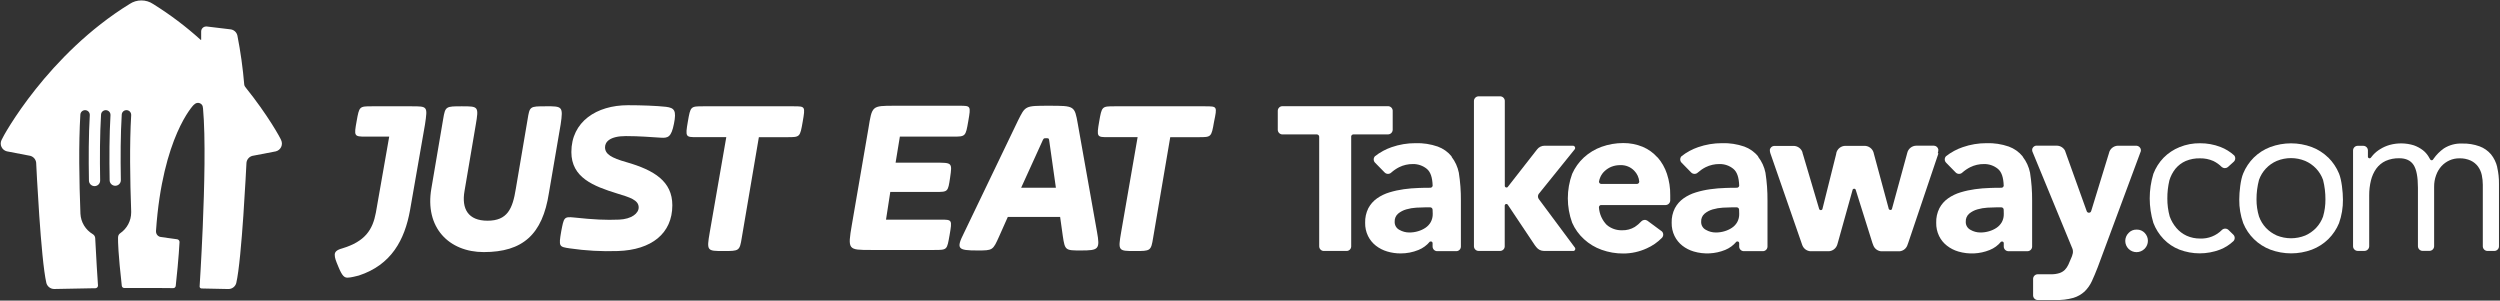 <svg width="316" height="38" viewBox="0 0 316 38" fill="none" xmlns="http://www.w3.org/2000/svg">
<rect x="0" y="0" width="316" height="38" fill="#333333" stroke="none"/>
<path d="M176.037 16.433V13.971C176.027 13.826 175.963 13.689 175.858 13.588C175.753 13.486 175.614 13.427 175.468 13.422H162.083C161.932 13.426 161.789 13.487 161.683 13.593C161.576 13.699 161.515 13.842 161.511 13.991V16.417C161.516 16.566 161.576 16.708 161.681 16.814C161.786 16.921 161.927 16.984 162.076 16.991H166.456C166.532 16.994 166.605 17.026 166.659 17.08C166.713 17.134 166.744 17.207 166.746 17.283V31.135C166.745 31.286 166.804 31.432 166.908 31.541C167.013 31.65 167.156 31.715 167.308 31.722H170.232C170.379 31.715 170.519 31.654 170.622 31.549C170.726 31.445 170.786 31.305 170.791 31.159V17.211C170.807 17.148 170.843 17.093 170.894 17.052C170.944 17.012 171.007 16.989 171.071 16.986H175.471C175.617 16.979 175.755 16.919 175.859 16.816C175.962 16.714 176.025 16.578 176.034 16.433" fill="white"/>
<path d="M183.493 19.779C183.03 19.209 182.42 18.775 181.728 18.524C180.824 18.212 179.87 18.067 178.914 18.097C177.889 18.094 176.871 18.265 175.903 18.601C175.138 18.862 174.424 19.252 173.791 19.752C173.688 19.864 173.633 20.012 173.636 20.163C173.64 20.315 173.702 20.459 173.81 20.567L175.024 21.806C175.079 21.861 175.144 21.904 175.216 21.934C175.288 21.964 175.365 21.979 175.443 21.979C175.521 21.979 175.598 21.964 175.67 21.934C175.742 21.904 175.807 21.861 175.862 21.806C176.16 21.542 176.491 21.316 176.846 21.135C177.39 20.866 177.99 20.729 178.597 20.735C179.235 20.725 179.856 20.941 180.35 21.343C180.808 21.721 181.054 22.396 181.087 23.48C181.076 23.55 181.04 23.613 180.987 23.659C180.933 23.706 180.865 23.731 180.794 23.733C180.339 23.733 179.849 23.733 179.339 23.759C178.707 23.777 178.076 23.829 177.449 23.916C176.831 24.001 176.22 24.134 175.623 24.316C175.06 24.484 174.528 24.741 174.048 25.079C173.592 25.403 173.219 25.828 172.956 26.32C172.673 26.89 172.536 27.52 172.555 28.156C172.541 28.736 172.665 29.311 172.919 29.834C173.152 30.307 173.488 30.722 173.903 31.049C174.332 31.384 174.822 31.635 175.345 31.788C175.891 31.951 176.459 32.034 177.029 32.032C177.808 32.037 178.579 31.888 179.3 31.593C179.858 31.367 180.35 31.006 180.733 30.542H180.772C180.812 30.523 180.856 30.517 180.9 30.524C180.943 30.532 180.983 30.552 181.015 30.583C181.054 30.62 181.078 30.672 181.079 30.727V31.18C181.084 31.328 181.144 31.469 181.249 31.574C181.353 31.679 181.493 31.741 181.641 31.747H184.095C184.244 31.741 184.386 31.678 184.49 31.572C184.595 31.465 184.654 31.323 184.657 31.174V25.36C184.667 24.179 184.58 22.999 184.397 21.833C184.251 21.099 183.937 20.41 183.478 19.818L183.493 19.779ZM181.097 27.035C181.104 27.395 181.019 27.751 180.849 28.069C180.685 28.36 180.454 28.608 180.177 28.794C179.886 28.987 179.568 29.134 179.232 29.23C178.874 29.337 178.503 29.389 178.13 29.387C177.69 29.387 177.259 29.271 176.879 29.051C176.691 28.954 176.535 28.805 176.43 28.621C176.325 28.438 176.276 28.228 176.287 28.017C176.277 27.828 176.311 27.64 176.385 27.465C176.459 27.291 176.571 27.135 176.714 27.01C177.018 26.759 177.372 26.574 177.752 26.466C178.166 26.345 178.592 26.272 179.023 26.248C179.471 26.222 179.838 26.209 180.125 26.209H180.799C180.874 26.214 180.944 26.247 180.995 26.301C181.047 26.355 181.077 26.426 181.079 26.5L181.097 27.035Z" fill="white"/>
<path d="M222.236 19.779C221.774 19.208 221.165 18.774 220.474 18.524C219.569 18.212 218.615 18.067 217.658 18.097C216.633 18.095 215.614 18.265 214.646 18.601C213.882 18.861 213.168 19.251 212.537 19.752C212.433 19.864 212.377 20.011 212.38 20.163C212.383 20.315 212.446 20.46 212.554 20.567L213.767 21.806C213.879 21.917 214.03 21.979 214.188 21.979C214.346 21.979 214.497 21.917 214.609 21.806C214.907 21.542 215.237 21.316 215.592 21.134C216.137 20.865 216.739 20.728 217.348 20.735C217.985 20.724 218.605 20.94 219.096 21.343C219.554 21.721 219.8 22.396 219.835 23.48C219.823 23.55 219.788 23.613 219.734 23.659C219.681 23.705 219.612 23.731 219.542 23.733C219.087 23.733 218.597 23.733 218.085 23.759C217.453 23.776 216.822 23.829 216.195 23.916C215.575 23.999 214.963 24.133 214.365 24.316C213.802 24.484 213.271 24.741 212.791 25.079C212.337 25.404 211.965 25.828 211.702 26.32C211.417 26.889 211.279 27.52 211.299 28.155C211.287 28.736 211.411 29.311 211.663 29.834C211.896 30.307 212.232 30.722 212.646 31.049C213.075 31.384 213.565 31.635 214.088 31.788C215.395 32.172 216.794 32.103 218.057 31.593C218.614 31.367 219.107 31.006 219.488 30.542H219.526C219.566 30.523 219.611 30.517 219.655 30.525C219.699 30.532 219.739 30.552 219.772 30.583C219.809 30.622 219.83 30.673 219.833 30.727V31.18C219.838 31.328 219.898 31.469 220.002 31.574C220.107 31.679 220.247 31.741 220.395 31.747H222.847C222.997 31.741 223.139 31.679 223.243 31.572C223.348 31.466 223.408 31.323 223.411 31.174V25.36C223.42 24.179 223.334 23 223.154 21.833C223.007 21.099 222.691 20.41 222.231 19.818L222.236 19.779ZM219.836 27.035C219.845 27.395 219.761 27.752 219.59 28.069C219.427 28.361 219.196 28.609 218.916 28.794C218.626 28.987 218.307 29.134 217.972 29.23C217.614 29.337 217.242 29.389 216.869 29.387C216.431 29.387 216.001 29.271 215.622 29.051C215.433 28.954 215.277 28.805 215.171 28.622C215.066 28.439 215.016 28.229 215.027 28.017C215.017 27.828 215.05 27.639 215.124 27.465C215.198 27.29 215.312 27.135 215.455 27.01C215.759 26.759 216.112 26.574 216.491 26.466C216.906 26.346 217.334 26.272 217.765 26.248C218.214 26.221 218.583 26.209 218.868 26.209H219.542C219.616 26.213 219.687 26.246 219.738 26.3C219.79 26.354 219.819 26.426 219.82 26.5L219.836 27.035Z" fill="white"/>
<path d="M255.673 19.779C255.21 19.209 254.6 18.775 253.908 18.524C253.004 18.212 252.05 18.067 251.094 18.097C250.07 18.095 249.053 18.265 248.086 18.601C247.32 18.861 246.604 19.251 245.97 19.752C245.867 19.865 245.812 20.012 245.816 20.164C245.82 20.315 245.882 20.459 245.99 20.567L247.203 21.806C247.315 21.917 247.466 21.979 247.624 21.979C247.782 21.979 247.933 21.917 248.045 21.806C248.345 21.542 248.676 21.316 249.033 21.135C249.577 20.865 250.178 20.728 250.785 20.735C251.422 20.725 252.041 20.941 252.533 21.343C252.992 21.721 253.234 22.396 253.27 23.48C253.26 23.551 253.224 23.615 253.17 23.661C253.115 23.708 253.046 23.733 252.974 23.733C252.522 23.733 252.029 23.733 251.522 23.759C250.89 23.776 250.259 23.829 249.633 23.916C249.013 24.001 248.401 24.134 247.803 24.316C247.24 24.484 246.708 24.741 246.228 25.079C245.773 25.402 245.4 25.827 245.14 26.32C244.855 26.889 244.716 27.52 244.737 28.156C244.723 28.736 244.848 29.311 245.1 29.834C245.332 30.309 245.669 30.724 246.086 31.049C246.516 31.387 247.006 31.64 247.532 31.792C248.84 32.176 250.24 32.108 251.503 31.598C252.062 31.374 252.555 31.012 252.935 30.547H252.973C253.013 30.528 253.057 30.522 253.1 30.529C253.144 30.537 253.184 30.557 253.215 30.587C253.234 30.606 253.249 30.629 253.26 30.654C253.27 30.678 253.275 30.705 253.275 30.732V31.185C253.282 31.333 253.344 31.473 253.449 31.578C253.553 31.682 253.694 31.744 253.842 31.752H256.291C256.441 31.746 256.584 31.684 256.689 31.577C256.795 31.471 256.857 31.329 256.861 31.179V25.36C256.869 24.179 256.781 22.999 256.598 21.833C256.451 21.1 256.137 20.41 255.678 19.818L255.673 19.779ZM253.278 27.035C253.289 27.395 253.206 27.752 253.036 28.069C252.871 28.36 252.641 28.608 252.363 28.794C252.073 28.987 251.754 29.134 251.418 29.23C251.061 29.337 250.689 29.389 250.316 29.387C249.878 29.387 249.447 29.271 249.069 29.051C248.88 28.954 248.724 28.805 248.618 28.622C248.513 28.439 248.462 28.229 248.474 28.017C248.464 27.828 248.497 27.64 248.571 27.465C248.645 27.291 248.758 27.135 248.9 27.01C249.205 26.759 249.558 26.574 249.938 26.466C250.353 26.346 250.781 26.272 251.212 26.248C251.65 26.221 252.02 26.209 252.314 26.209H252.988C253.063 26.213 253.133 26.246 253.185 26.3C253.236 26.354 253.265 26.426 253.266 26.5L253.278 27.035Z" fill="white"/>
<path d="M209.498 19.895C208.985 19.314 208.347 18.855 207.632 18.554C206.855 18.236 206.022 18.076 205.183 18.083C204.249 18.08 203.322 18.239 202.443 18.554C201.618 18.851 200.861 19.306 200.213 19.895C199.578 20.48 199.07 21.189 198.72 21.977C197.992 23.972 197.992 26.158 198.72 28.152C199.067 28.941 199.576 29.648 200.213 30.23C200.858 30.823 201.616 31.279 202.443 31.573C203.321 31.89 204.249 32.049 205.183 32.043C206.204 32.043 207.213 31.822 208.14 31.397C208.866 31.077 209.524 30.621 210.077 30.054C210.177 29.945 210.232 29.803 210.232 29.656C210.232 29.509 210.177 29.367 210.077 29.259L208.32 27.961L208.192 27.87C208.079 27.806 207.949 27.781 207.82 27.798C207.692 27.815 207.573 27.873 207.48 27.964C207.232 28.237 206.951 28.479 206.643 28.683C206.155 28.977 205.592 29.124 205.022 29.106C204.32 29.124 203.636 28.885 203.098 28.435C202.509 27.834 202.156 27.041 202.104 26.202C202.104 26.134 202.129 26.068 202.173 26.015C202.217 25.963 202.279 25.928 202.347 25.917H210.558C210.708 25.908 210.85 25.842 210.953 25.733C211.057 25.624 211.116 25.48 211.117 25.33V24.688C211.131 23.767 210.991 22.85 210.702 21.974C210.451 21.209 210.049 20.501 209.52 19.892L209.498 19.895ZM206.921 23.25H202.4C202.325 23.248 202.253 23.219 202.199 23.167C202.144 23.115 202.112 23.045 202.107 22.97C202.144 22.759 202.207 22.552 202.296 22.357C202.425 22.074 202.611 21.82 202.843 21.611C203.089 21.384 203.373 21.203 203.684 21.076C204.047 20.934 204.436 20.865 204.827 20.873C205.149 20.861 205.469 20.918 205.768 21.038C206.066 21.158 206.336 21.34 206.559 21.571C206.934 21.946 207.162 22.442 207.203 22.97C207.198 23.045 207.165 23.116 207.11 23.168C207.055 23.219 206.983 23.248 206.907 23.25" fill="white"/>
<path d="M194.57 25.25L194.482 25.129C194.427 25.038 194.398 24.935 194.398 24.829C194.398 24.723 194.427 24.619 194.482 24.528L199.029 18.89C199.065 18.848 199.088 18.797 199.096 18.743C199.104 18.689 199.096 18.633 199.072 18.583C199.049 18.534 199.012 18.491 198.966 18.462C198.919 18.433 198.865 18.418 198.81 18.419H195.235C195.052 18.418 194.872 18.46 194.708 18.54C194.544 18.62 194.401 18.737 194.29 18.882L194.095 19.13L190.603 23.601L190.558 23.654L190.529 23.681H190.506C190.466 23.7 190.422 23.706 190.378 23.7C190.335 23.692 190.295 23.672 190.263 23.642C190.235 23.611 190.215 23.574 190.207 23.534V12.733C190.199 12.589 190.138 12.454 190.037 12.351C189.936 12.249 189.801 12.187 189.657 12.176H186.855C186.71 12.187 186.574 12.252 186.473 12.356C186.371 12.461 186.312 12.599 186.306 12.744V31.154C186.312 31.301 186.374 31.44 186.478 31.544C186.582 31.648 186.721 31.71 186.868 31.717H189.635C189.781 31.711 189.919 31.651 190.023 31.548C190.127 31.446 190.189 31.309 190.197 31.163V25.951C190.205 25.911 190.225 25.873 190.254 25.843C190.285 25.812 190.326 25.792 190.369 25.785C190.412 25.778 190.457 25.785 190.496 25.804H190.52C190.532 25.809 190.542 25.819 190.548 25.831V25.846L190.618 25.928L194.011 31.008L194.207 31.256C194.316 31.397 194.457 31.511 194.617 31.591C194.777 31.671 194.953 31.713 195.133 31.715H198.912C198.954 31.709 198.993 31.691 199.024 31.662C199.069 31.62 199.099 31.565 199.111 31.505C199.123 31.445 199.115 31.382 199.088 31.326L194.57 25.25Z" fill="white"/>
<path d="M244.937 19.346C244.982 19.221 245.005 19.088 245.004 18.955C245.006 18.932 245.006 18.908 245.004 18.885C244.978 18.757 244.909 18.641 244.81 18.556C244.711 18.471 244.586 18.421 244.455 18.414H242.234C241.963 18.414 241.7 18.506 241.488 18.675C241.277 18.844 241.13 19.08 241.072 19.344L241.001 19.61L239.129 26.458C239.082 26.51 239.016 26.542 238.946 26.547C238.902 26.544 238.86 26.53 238.824 26.506C238.787 26.482 238.757 26.45 238.737 26.411L238.713 26.301L236.844 19.384L236.814 19.26C236.737 19.02 236.585 18.811 236.381 18.663C236.177 18.515 235.931 18.435 235.678 18.434H233.266C232.996 18.433 232.734 18.524 232.523 18.691C232.312 18.858 232.164 19.092 232.104 19.354V19.417L232.053 19.625L230.348 26.445C230.333 26.472 230.313 26.495 230.289 26.514C230.265 26.532 230.237 26.546 230.208 26.553C230.179 26.561 230.148 26.563 230.118 26.559C230.088 26.555 230.059 26.544 230.033 26.529C229.999 26.508 229.971 26.479 229.951 26.445L227.929 19.619L227.831 19.305C227.834 19.285 227.834 19.264 227.831 19.244C227.75 19.01 227.598 18.807 227.396 18.663C227.194 18.52 226.952 18.442 226.704 18.442H224.258C224.127 18.45 224.002 18.5 223.903 18.585C223.804 18.67 223.735 18.785 223.709 18.913C223.707 18.938 223.707 18.962 223.709 18.987C223.709 19.12 223.732 19.252 223.776 19.377L227.798 30.956C227.812 31.001 227.83 31.044 227.852 31.085C227.94 31.272 228.076 31.433 228.246 31.55C228.416 31.668 228.615 31.738 228.822 31.755H231.184C231.422 31.736 231.649 31.648 231.836 31.499C232.023 31.351 232.16 31.15 232.231 30.923L232.329 30.587L234.182 23.948C234.204 23.919 234.231 23.895 234.263 23.879C234.294 23.862 234.329 23.852 234.365 23.85C234.401 23.853 234.436 23.863 234.468 23.881C234.5 23.898 234.528 23.922 234.549 23.951L236.675 30.718C236.715 30.846 236.763 30.971 236.82 31.093C236.908 31.28 237.044 31.441 237.214 31.559C237.385 31.677 237.583 31.747 237.79 31.764H240.088C240.294 31.748 240.493 31.678 240.663 31.56C240.833 31.442 240.968 31.28 241.055 31.093C241.082 31.042 241.163 30.818 241.212 30.667L244.992 19.47C244.993 19.445 245 19.421 245.012 19.399" fill="white"/>
<path d="M270.594 18.875C270.582 18.843 270.572 18.809 270.565 18.775C270.52 18.676 270.449 18.59 270.359 18.527C270.27 18.465 270.165 18.427 270.056 18.419H267.694C267.473 18.426 267.258 18.495 267.075 18.617C266.891 18.74 266.745 18.91 266.653 19.111C266.637 19.145 266.624 19.181 266.612 19.218L266.596 19.279C266.585 19.311 266.576 19.343 266.568 19.376L266.498 19.6L264.352 26.595L264.322 26.679C264.306 26.741 264.269 26.796 264.218 26.834C264.166 26.872 264.103 26.891 264.039 26.888C263.98 26.89 263.922 26.873 263.873 26.84C263.824 26.808 263.787 26.761 263.766 26.706L261.212 19.597L261.182 19.506L261.01 19.026C260.91 18.845 260.764 18.693 260.587 18.585C260.41 18.477 260.207 18.418 259.999 18.413H257.335C257.241 18.43 257.153 18.47 257.078 18.528C257.003 18.587 256.943 18.662 256.903 18.748C256.89 18.779 256.879 18.81 256.872 18.843C256.854 18.944 256.861 19.049 256.892 19.147L261.973 31.479C262.05 31.737 262.035 32.015 261.928 32.263V32.301L261.836 32.533C261.7 32.867 261.569 33.176 261.448 33.438C261.337 33.686 261.184 33.913 260.996 34.11C260.801 34.298 260.564 34.44 260.305 34.522C259.96 34.627 259.601 34.676 259.24 34.667H257.557C257.406 34.671 257.262 34.733 257.155 34.84C257.048 34.947 256.987 35.09 256.984 35.241V37.348C256.988 37.499 257.05 37.643 257.157 37.75C257.264 37.857 257.408 37.918 257.56 37.922H259.815C260.577 37.945 261.337 37.853 262.072 37.651C262.599 37.494 263.084 37.22 263.489 36.849C263.873 36.475 264.185 36.034 264.409 35.547C264.651 35.024 264.902 34.429 265.16 33.761L270.598 19.117C270.613 19.04 270.613 18.962 270.598 18.885" fill="white"/>
<path d="M270.059 29.022C269.869 29.016 269.681 29.052 269.506 29.126C269.332 29.2 269.175 29.311 269.048 29.452C268.782 29.718 268.632 30.08 268.633 30.456C268.634 30.832 268.785 31.193 269.053 31.458C269.32 31.724 269.683 31.872 270.061 31.872C270.438 31.871 270.8 31.72 271.067 31.454L271.1 31.422C271.354 31.157 271.496 30.804 271.496 30.437C271.496 30.07 271.354 29.717 271.1 29.452C270.972 29.312 270.816 29.201 270.641 29.127C270.467 29.053 270.278 29.017 270.089 29.022" fill="white"/>
<path d="M294.281 19.909C293.687 19.332 292.981 18.882 292.207 18.587C290.515 17.961 288.653 17.961 286.961 18.587C286.187 18.881 285.481 19.332 284.889 19.909C284.309 20.484 283.851 21.169 283.541 21.924C283.204 22.708 283.043 24.255 283.043 25.219C283.031 26.234 283.199 27.243 283.541 28.2C283.851 28.965 284.316 29.657 284.907 30.235C285.498 30.812 286.203 31.262 286.977 31.555C288.669 32.182 290.53 32.182 292.222 31.555C293 31.258 293.708 30.804 294.303 30.224C294.881 29.648 295.339 28.963 295.651 28.211C295.991 27.254 296.159 26.245 296.148 25.23C296.148 24.269 295.98 22.719 295.651 21.935C295.339 21.181 294.881 20.497 294.303 19.92L294.281 19.909ZM293.64 27.362C293.449 27.897 293.149 28.387 292.759 28.802C292.369 29.213 291.901 29.541 291.382 29.768C290.23 30.233 288.942 30.233 287.791 29.768C287.273 29.539 286.805 29.211 286.413 28.802C286.027 28.386 285.729 27.896 285.538 27.362C285.325 26.663 285.219 25.936 285.223 25.206C285.219 24.373 285.325 23.543 285.538 22.737C285.725 22.204 286.022 21.715 286.409 21.303C286.796 20.89 287.265 20.562 287.786 20.339C288.936 19.865 290.227 19.865 291.377 20.339C291.897 20.564 292.366 20.892 292.755 21.303C293.145 21.717 293.445 22.207 293.635 22.743C293.84 23.55 293.94 24.38 293.934 25.212C293.941 25.942 293.84 26.668 293.635 27.368" fill="white"/>
<path d="M274.974 21.332C275.324 20.907 275.77 20.57 276.275 20.349C276.846 20.112 277.461 19.997 278.079 20.013C278.659 20.002 279.234 20.116 279.764 20.349C280.158 20.54 280.517 20.795 280.826 21.105C280.932 21.198 281.068 21.251 281.209 21.254C281.35 21.257 281.488 21.209 281.598 21.121L282.342 20.449C282.454 20.348 282.522 20.208 282.533 20.058C282.544 19.909 282.497 19.761 282.402 19.644C281.896 19.184 281.309 18.823 280.67 18.577C279.845 18.261 278.967 18.101 278.083 18.107C277.198 18.096 276.321 18.261 275.502 18.593C274.742 18.898 274.054 19.355 273.479 19.936C272.914 20.522 272.473 21.216 272.183 21.976C271.572 23.995 271.572 26.149 272.183 28.168C272.471 28.927 272.909 29.62 273.47 30.208C274.032 30.796 274.716 31.255 275.475 31.551C277.13 32.181 278.96 32.181 280.615 31.551C281.254 31.301 281.837 30.928 282.33 30.453C282.423 30.341 282.471 30.2 282.466 30.055C282.46 29.91 282.401 29.772 282.3 29.668L281.67 29.053C281.56 28.953 281.416 28.898 281.267 28.898C281.118 28.898 280.974 28.953 280.864 29.053C280.505 29.42 280.074 29.707 279.597 29.896C279.12 30.085 278.608 30.172 278.095 30.151C277.508 30.158 276.926 30.038 276.39 29.798C275.89 29.567 275.447 29.23 275.09 28.811C274.726 28.381 274.442 27.89 274.251 27.36C274.046 26.616 273.946 25.847 273.952 25.076C273.947 24.306 274.035 23.539 274.213 22.79C274.372 22.259 274.631 21.764 274.976 21.329" fill="white"/>
<path d="M315.651 21.123C315.512 20.533 315.243 19.98 314.863 19.506C314.477 19.054 313.981 18.707 313.422 18.499C312.717 18.243 311.968 18.122 311.218 18.144C310.403 18.109 309.598 18.323 308.909 18.758C308.404 19.114 307.964 19.554 307.61 20.06L307.548 20.148L307.518 20.192C307.499 20.213 307.474 20.231 307.447 20.242C307.42 20.253 307.39 20.259 307.361 20.258C307.322 20.258 307.284 20.247 307.251 20.227C307.217 20.207 307.19 20.179 307.172 20.145C307.172 20.121 307.134 20.083 307.117 20.047C307.057 19.948 306.996 19.848 306.933 19.733C306.747 19.442 306.512 19.185 306.238 18.974C305.899 18.718 305.523 18.516 305.123 18.373C304.122 18.06 303.052 18.043 302.041 18.323C301.626 18.442 301.228 18.618 300.862 18.847C300.525 19.049 300.219 19.299 299.955 19.589C299.868 19.686 299.797 19.784 299.715 19.884L299.692 19.911C299.685 19.927 299.675 19.941 299.662 19.951C299.635 19.979 299.601 19.998 299.564 20.008C299.527 20.017 299.488 20.017 299.451 20.006C299.415 19.995 299.382 19.975 299.356 19.947C299.33 19.918 299.312 19.884 299.304 19.846V18.998C299.3 18.848 299.238 18.707 299.131 18.601C299.025 18.496 298.883 18.435 298.733 18.431H297.994C297.842 18.436 297.698 18.5 297.592 18.609C297.486 18.718 297.426 18.863 297.426 19.015V31.133C297.428 31.285 297.489 31.43 297.596 31.538C297.703 31.647 297.848 31.709 298 31.714H298.887C299.042 31.709 299.189 31.644 299.297 31.533C299.405 31.422 299.466 31.274 299.467 31.119V24.709C299.461 24.065 299.535 23.424 299.689 22.799C299.817 22.266 300.046 21.761 300.363 21.312C300.668 20.893 301.076 20.558 301.547 20.339C302.089 20.102 302.676 19.988 303.268 20.003C304.108 20.003 304.711 20.286 305.077 20.852C305.444 21.418 305.627 22.38 305.627 23.739V31.124C305.629 31.277 305.69 31.424 305.798 31.534C305.906 31.643 306.053 31.707 306.207 31.711H307.095C307.25 31.706 307.397 31.641 307.505 31.53C307.613 31.419 307.674 31.271 307.674 31.116V23.618C307.667 23.116 307.751 22.617 307.925 22.145C308.072 21.726 308.301 21.339 308.597 21.007C308.88 20.697 309.225 20.448 309.608 20.275C309.995 20.1 310.416 20.01 310.841 20.013C311.347 19.994 311.85 20.093 312.31 20.301C312.673 20.476 312.988 20.735 313.227 21.058C313.456 21.38 313.617 21.745 313.699 22.131C313.784 22.534 313.827 22.944 313.827 23.356V31.143C313.831 31.295 313.893 31.439 314.001 31.547C314.109 31.654 314.254 31.716 314.406 31.72H315.292C315.447 31.716 315.594 31.652 315.702 31.541C315.811 31.43 315.871 31.282 315.871 31.127V23.253C315.881 22.535 315.803 21.819 315.64 21.12" fill="white"/>
<path d="M52.032 13.436H47.035C45.415 13.436 45.415 13.436 45.078 15.319C44.741 17.201 44.739 17.27 46.226 17.27H49.196L47.508 26.889C47.103 29.042 46.158 30.521 43.256 31.397C42.513 31.598 42.311 31.868 42.311 32.203C42.311 32.608 42.445 32.944 42.783 33.75C43.256 34.894 43.527 35.096 43.931 35.096C44.336 35.096 45.08 34.894 45.349 34.828C49.468 33.482 51.157 30.321 51.831 26.554L53.72 15.728C54.057 13.436 54.057 13.436 52.032 13.436Z" fill="white"/>
<path d="M68.98 13.436C66.955 13.436 66.955 13.436 66.684 15.116L65.199 23.863C64.794 26.419 64.119 27.898 61.621 27.898C59.19 27.898 58.314 26.419 58.717 24.133L60.133 15.789C60.539 13.436 60.471 13.436 58.379 13.436C56.352 13.436 56.284 13.436 56.016 15.05L54.531 23.791C53.653 28.769 56.758 31.863 61.145 31.863C66.075 31.863 68.572 29.643 69.383 24.396L70.868 15.717C71.205 13.431 71.07 13.431 68.978 13.431" fill="white"/>
<path d="M78.23 27.762C79.852 27.696 80.729 26.955 80.729 26.215C80.729 25.273 79.581 24.938 78.029 24.465C74.989 23.524 72.221 22.448 72.221 19.219C72.221 15.384 75.396 13.299 79.378 13.299C81.066 13.299 82.958 13.367 84.174 13.5C85.254 13.635 85.523 13.971 85.186 15.653C84.849 17.335 84.443 17.47 83.498 17.402C82.35 17.335 80.865 17.201 79.109 17.201C77.084 17.201 76.476 17.94 76.476 18.613C76.476 19.487 77.285 19.959 79.177 20.496C82.687 21.505 84.983 22.917 84.983 25.945C84.983 29.509 82.35 31.593 78.096 31.73C76.065 31.801 74.031 31.689 72.019 31.394C70.668 31.191 70.602 31.191 70.939 29.241C71.276 27.492 71.276 27.358 72.559 27.492C75.057 27.76 76.61 27.828 78.229 27.76" fill="white"/>
<path d="M100.31 13.436H88.899C87.279 13.436 87.279 13.436 86.942 15.386C86.605 17.336 86.671 17.336 88.09 17.336H91.803L89.71 29.376C89.304 31.73 89.372 31.73 91.465 31.73C93.424 31.73 93.492 31.73 93.761 30.048L95.921 17.339H99.502C101.123 17.339 101.123 17.339 101.46 15.389C101.797 13.439 101.797 13.436 100.31 13.436Z" fill="white"/>
<path d="M120.433 17.269C122.053 17.269 122.053 17.269 122.39 15.317C122.727 13.365 122.729 13.367 121.242 13.367H113.072C110.168 13.367 110.238 13.367 109.765 16.258L107.671 28.435C107.131 31.596 107.198 31.596 110.102 31.596H118.069C119.757 31.596 119.69 31.596 120.028 29.713C120.365 27.762 120.365 27.762 118.88 27.762H111.992L112.532 24.261H118.272C119.825 24.261 119.825 24.261 120.094 22.445C120.365 20.562 120.365 20.562 118.272 20.562H113.203L113.743 17.267L120.433 17.269Z" fill="white"/>
<path d="M129.075 23.726L131.708 17.94C131.911 17.47 131.911 17.47 132.248 17.47C132.585 17.47 132.587 17.47 132.655 18.008L133.464 23.726H129.075ZM136.233 15.653C135.828 13.367 135.828 13.367 132.587 13.367C129.548 13.367 129.615 13.367 128.67 15.249L121.85 29.439C120.838 31.458 121.041 31.659 123.538 31.659C125.497 31.659 125.497 31.659 126.307 29.844L127.387 27.421H134.001L134.34 29.844C134.609 31.659 134.677 31.659 136.634 31.659C138.862 31.659 139.066 31.526 138.661 29.305L136.233 15.653Z" fill="white"/>
<path d="M152.371 13.436H140.892C139.272 13.436 139.272 13.436 138.933 15.386C138.595 17.336 138.664 17.336 140.081 17.336H143.795L141.707 29.376C141.302 31.73 141.37 31.73 143.462 31.73C145.42 31.73 145.488 31.73 145.758 30.048L147.919 17.339H151.497C153.117 17.339 153.117 17.339 153.456 15.389C153.861 13.439 153.861 13.439 152.376 13.439" fill="white"/>
<path d="M35.536 17.708C35.425 17.418 33.877 14.57 31.004 10.998C30.931 10.911 30.885 10.805 30.872 10.693C30.698 8.612 30.409 6.542 30.006 4.493C29.96 4.287 29.851 4.101 29.694 3.96C29.536 3.82 29.339 3.731 29.129 3.708L26.137 3.349C26.11 3.347 26.084 3.347 26.058 3.349C25.891 3.349 25.73 3.415 25.612 3.533C25.494 3.65 25.428 3.81 25.428 3.977V5.009C25.428 5.019 25.424 5.028 25.417 5.036C25.41 5.043 25.4 5.047 25.39 5.047C25.381 5.047 25.372 5.043 25.365 5.037C23.499 3.348 21.485 1.829 19.346 0.5C18.909 0.208 18.394 0.053 17.867 0.054C17.341 0.053 16.826 0.208 16.389 0.5C6.08 6.846 0.408 17.143 0.189 17.708C0.124 17.844 0.091 17.992 0.091 18.142C0.091 18.292 0.124 18.44 0.189 18.576C0.253 18.712 0.347 18.832 0.463 18.927C0.579 19.022 0.715 19.091 0.861 19.128L3.83 19.697C4.026 19.751 4.202 19.862 4.334 20.016C4.466 20.17 4.549 20.36 4.571 20.562C4.595 21.084 5.157 32.746 5.861 35.771C5.919 35.988 6.048 36.18 6.226 36.317C6.405 36.454 6.625 36.529 6.85 36.529H6.872C8.604 36.485 10.19 36.457 11.912 36.433H12.053C12.141 36.432 12.226 36.397 12.288 36.335C12.35 36.272 12.385 36.188 12.386 36.1V36.093C12.315 35.074 12.165 32.746 12.044 30.288C12.044 30.226 12.036 30.149 12.033 30.087C12.025 29.986 11.992 29.889 11.939 29.804C11.885 29.718 11.811 29.647 11.724 29.596C11.272 29.327 10.893 28.951 10.621 28.502C10.35 28.053 10.194 27.543 10.167 27.02C10.009 22.931 9.932 18.204 10.156 14.506C10.159 14.348 10.225 14.198 10.339 14.089C10.453 13.979 10.606 13.92 10.764 13.923C10.923 13.926 11.073 13.992 11.183 14.105C11.293 14.219 11.352 14.371 11.349 14.529V14.576C11.203 17.041 11.192 19.956 11.242 22.832C11.244 22.925 11.264 23.016 11.301 23.101C11.338 23.186 11.392 23.263 11.459 23.328C11.526 23.392 11.605 23.443 11.691 23.477C11.778 23.511 11.87 23.527 11.963 23.526C12.056 23.524 12.148 23.504 12.234 23.467C12.319 23.43 12.396 23.377 12.461 23.31C12.525 23.243 12.576 23.164 12.61 23.078C12.645 22.992 12.661 22.9 12.659 22.807C12.606 19.912 12.622 16.978 12.771 14.506C12.773 14.428 12.79 14.351 12.821 14.279C12.853 14.207 12.898 14.143 12.954 14.089C13.011 14.034 13.078 13.992 13.151 13.964C13.224 13.935 13.302 13.921 13.38 13.923C13.458 13.924 13.536 13.941 13.607 13.973C13.679 14.004 13.744 14.049 13.799 14.105C13.853 14.162 13.896 14.228 13.924 14.301C13.953 14.373 13.967 14.451 13.965 14.529C13.965 14.545 13.965 14.561 13.965 14.576C13.82 17.029 13.807 19.926 13.858 22.787C13.861 22.974 13.938 23.152 14.073 23.282C14.208 23.413 14.39 23.485 14.578 23.482C14.766 23.479 14.945 23.401 15.075 23.267C15.206 23.133 15.278 22.952 15.275 22.765C15.222 19.882 15.237 16.959 15.387 14.504C15.389 14.426 15.406 14.349 15.437 14.277C15.468 14.206 15.514 14.141 15.57 14.087C15.627 14.033 15.693 13.991 15.766 13.962C15.839 13.934 15.917 13.92 15.996 13.921C16.074 13.923 16.151 13.94 16.223 13.971C16.295 14.002 16.36 14.047 16.414 14.104C16.469 14.16 16.511 14.226 16.54 14.299C16.568 14.372 16.582 14.45 16.581 14.528C16.581 14.543 16.581 14.559 16.581 14.575C16.368 18.171 16.437 22.721 16.581 26.714C16.581 26.714 16.581 26.748 16.581 26.751C16.581 26.754 16.581 26.792 16.581 26.812V26.852C16.581 27.37 16.455 27.88 16.213 28.338C15.971 28.797 15.62 29.19 15.192 29.483C15.116 29.535 15.052 29.604 15.007 29.684C14.961 29.764 14.934 29.854 14.927 29.946C14.927 29.946 14.855 30.559 15.126 33.529C15.253 34.827 15.349 35.725 15.395 36.132C15.405 36.208 15.443 36.278 15.501 36.328C15.559 36.378 15.633 36.406 15.71 36.405H15.986C16.557 36.405 17.148 36.405 17.76 36.405H17.99H20.214L21.897 36.419C21.975 36.419 22.049 36.392 22.108 36.341C22.166 36.29 22.203 36.219 22.212 36.143C22.603 32.583 22.694 30.582 22.694 30.582C22.692 30.497 22.659 30.416 22.601 30.353C22.543 30.29 22.464 30.25 22.379 30.241L20.332 29.96C20.196 29.943 20.068 29.887 19.963 29.798C19.859 29.709 19.784 29.592 19.746 29.461C19.72 29.358 19.712 29.252 19.721 29.147C20.538 17.275 24.464 13.279 24.464 13.279C24.522 13.22 24.586 13.168 24.655 13.122C24.733 13.066 24.822 13.028 24.917 13.012C25.012 12.995 25.109 13.001 25.201 13.028C25.294 13.055 25.378 13.103 25.449 13.167C25.52 13.232 25.575 13.312 25.61 13.401C25.639 13.494 25.655 13.59 25.661 13.687C26 17.416 25.834 23.764 25.625 28.715C25.447 32.919 25.231 36.218 25.231 36.218C25.231 36.283 25.257 36.345 25.303 36.391C25.349 36.437 25.412 36.463 25.477 36.463C26.592 36.482 27.681 36.504 28.853 36.533H28.875C29.101 36.533 29.32 36.459 29.499 36.322C29.678 36.185 29.806 35.993 29.864 35.776C30.568 32.751 31.124 21.089 31.154 20.567C31.176 20.365 31.259 20.175 31.391 20.02C31.523 19.866 31.699 19.755 31.895 19.702L34.864 19.133C35.01 19.096 35.146 19.027 35.262 18.932C35.379 18.836 35.472 18.716 35.537 18.581C35.601 18.445 35.634 18.297 35.634 18.147C35.634 17.997 35.601 17.848 35.536 17.713V17.708Z" fill="white"/>
</svg>
